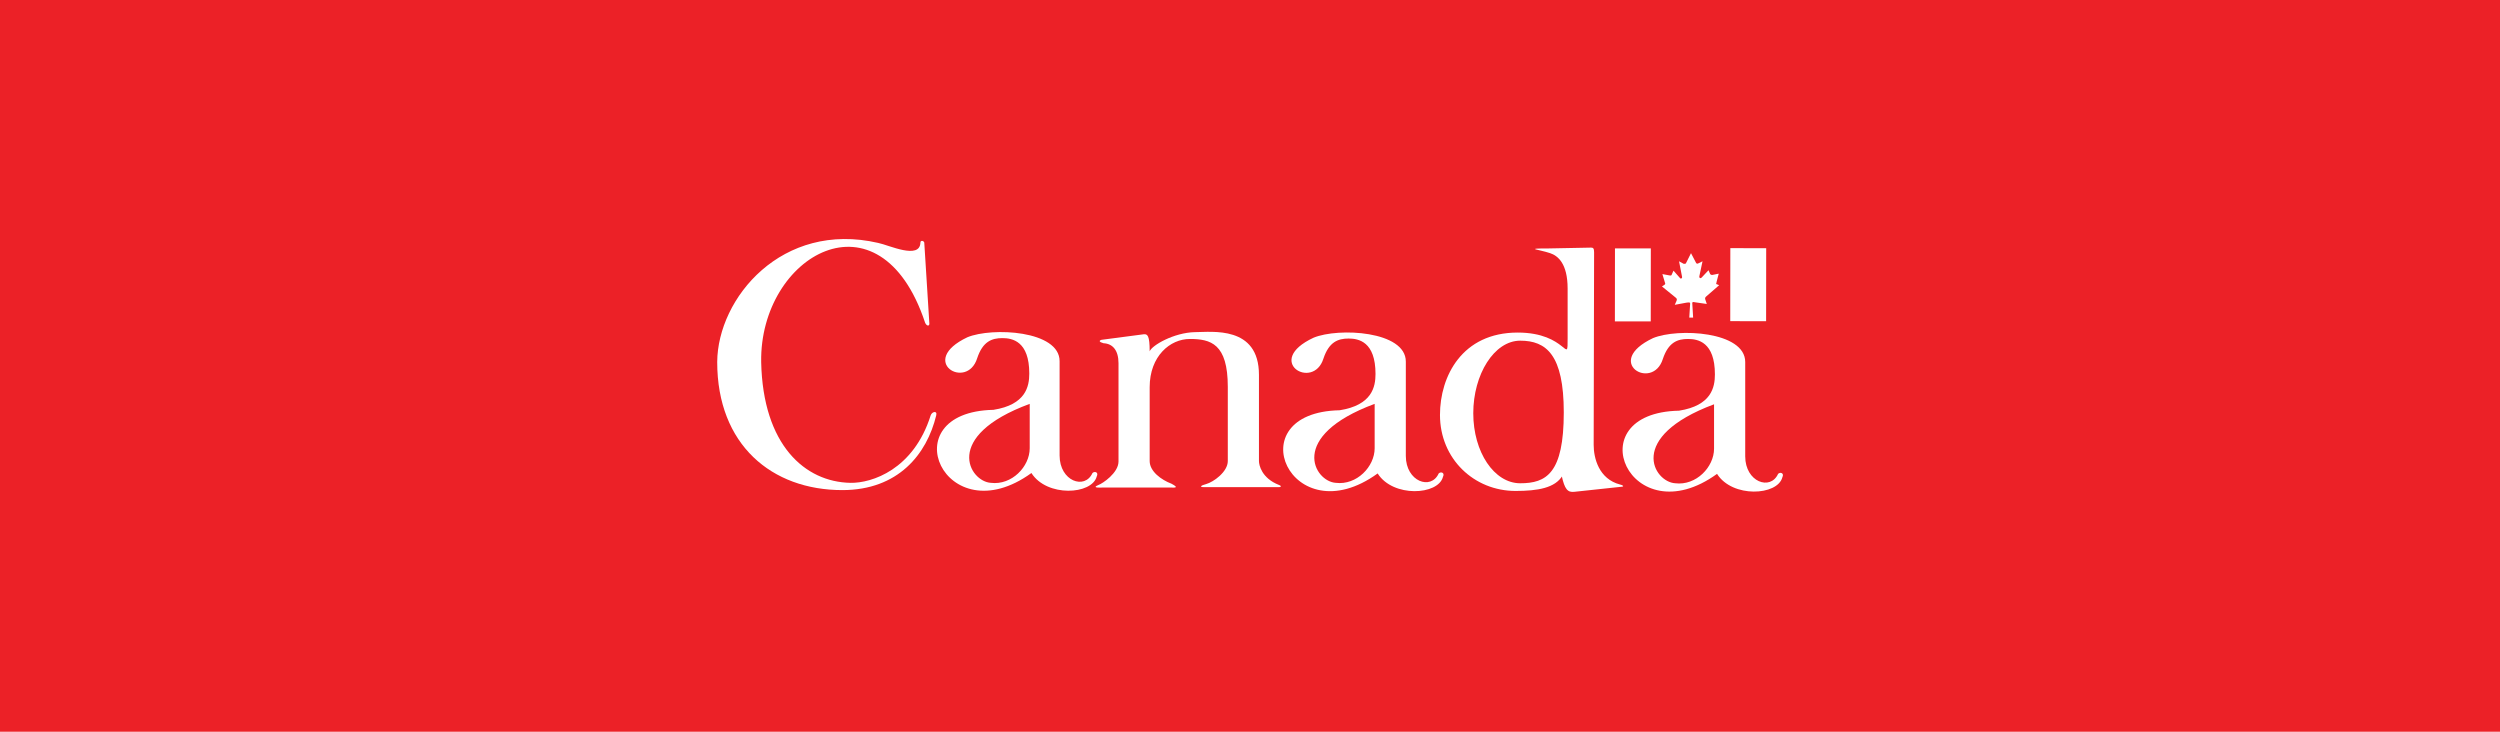 <?xml version="1.0" encoding="utf-8"?>
<!-- Generator: Adobe Illustrator 19.0.0, SVG Export Plug-In . SVG Version: 6.00 Build 0)  -->
<svg version="1.1" id="Layer_1" xmlns="http://www.w3.org/2000/svg" xmlns:xlink="http://www.w3.org/1999/xlink" x="0px" y="0px"
	 viewBox="-12 310.6 585.6 171.4" style="enable-background:new -12 310.6 585.6 171.4;" xml:space="preserve">
<style type="text/css">
	.st0{fill:#EC2127;}
	.st1{fill:#FFFFFF;}
</style>
<rect id="XMLID_33_" x="-12" y="310.6" class="st0" width="585.6" height="171.4"/>
<g id="XMLID_34_">
	<path id="XMLID_58_" class="st1" d="M205.7,386.5l-1.2-19.1c-0.2-0.5-0.9-0.5-0.9,0c-0.1,4.1-7.4,0.6-9.9,0.1
		c-22.5-5.2-37.6,12.9-37.7,27.9l0,0c0,19.4,12.8,30,29.3,30c13.1,0,19.8-8.4,22-17.5c0.3-1.2-1-0.9-1.3,0
		c-4,12.7-13.8,15.9-18.8,15.8c-10.6-0.2-20.5-8.8-20.9-28.3c-0.4-25,27.8-41.2,38.4-9.2C205,386.9,205.6,387.1,205.7,386.5z"/>
	<path id="XMLID_55_" class="st1" d="M214.6,389.6c5.8-2.4,21.6-1.6,21.6,5.6v22.1c0,6,5.9,8.1,7.7,4.1c0.5-0.5,1.5-0.2,1,0.8
		c-1.1,4.3-11.7,4.9-15.3-0.8c-20.3,14.7-33.2-14.3-8.9-14.8c7.6-1.2,8.4-5.5,8.4-8.5c0-7.6-4-8.3-6.3-8.3c-2.5,0-4.6,0.8-5.9,4.7
		C214.5,402.2,202.8,395.2,214.6,389.6z M220.1,423.7c4.9,0.6,9.1-3.8,9.1-8.1v-10.4C208.6,412.8,215.1,423.4,220.1,423.7z"/>
	<path id="XMLID_54_" class="st1" d="M255.9,388.9l-9.9,1.3c-0.6,0.2-0.6,0.5,0.5,0.8c2.1,0.1,3.5,1.6,3.5,4.7v23
		c0,2.7-3.8,5.2-4.7,5.5c-1.9,0.8,0.9,0.6,0.9,0.6h16.1c0.5,0,2.2,0.2,0.1-0.9c-2.4-0.9-5.1-2.9-5.1-5.3c0-2.3,0-17.3,0-17.3
		c0-7.3,4.8-11.3,9.4-11.3c4.9,0,8.9,1.1,8.9,11.2v17.4c0,2.5-3.3,4.9-5.1,5.4c-1.2,0.3-1.6,0.7-0.6,0.7h17.2
		c0.9,0.1,1.3-0.2,0.5-0.5c-4.1-1.6-4.7-4.7-4.7-5.6v-20.2c0-11.6-11.1-10-15-10c-4.9,0.1-10.1,3.1-10.6,4.5
		C257.3,389.2,256.8,388.8,255.9,388.9z"/>
	<path id="XMLID_50_" class="st1" d="M354,422c-1.7,2.9-5.8,3.6-11,3.6c-9.7,0-17.7-7.5-17.7-17.8c0-9.1,5.2-19.3,18.2-19.3
		c11.7,0,11.7,7.9,11.7,1.3v-11.6c0-5.9-2.3-7.7-4.1-8.3c-2.7-0.9-6.1-1.1-0.6-1.1l10.2-0.2c0.5,0,0.7,0.2,0.7,1.1l-0.1,45.1
		c0,3.1,1.2,8,6.2,9.3c0.5,0.1,1,0.4,0.5,0.5l-11.2,1.2c-1.6,0.2-2.3-0.6-3-3.8 M344.1,423.8c6.1,0,10.2-2.3,10.2-16.6
		c0-13.5-4.1-16.8-10.2-16.8s-11,7.9-11,17S338,423.8,344.1,423.8z"/>
	<path id="XMLID_49_" class="st1" d="M344.1,407.3"/>
	<path id="XMLID_46_" class="st1" d="M295.7,389.7c5.8-2.4,21.6-1.6,21.6,5.6v22.1c0,6,5.9,8.1,7.7,4.1c0.5-0.5,1.5-0.2,1,0.8
		c-1.1,4.3-11.7,4.9-15.3-0.8c-20.3,14.7-33.2-14.3-8.9-14.8c7.6-1.2,8.4-5.5,8.4-8.5c0-7.6-4-8.3-6.3-8.3c-2.5,0-4.6,0.8-5.9,4.7
		C295.6,402.2,283.9,395.2,295.7,389.7z M300.9,423.7c4.9,0.6,9.1-3.8,9.1-8.1v-10.4C289.5,412.8,295.9,423.4,300.9,423.7z"/>
	<path id="XMLID_43_" class="st1" d="M375.2,389.8c5.8-2.4,21.6-1.6,21.6,5.6v22.1c0,6,5.9,8.1,7.7,4.1c0.5-0.5,1.5-0.2,1,0.8
		c-1.1,4.3-11.7,4.9-15.3-0.8c-20.3,14.7-33.2-14.3-8.9-14.8c7.6-1.2,8.4-5.5,8.4-8.5c0-7.6-4-8.3-6.3-8.3c-2.5,0-4.6,0.8-5.9,4.7
		C375.1,402.3,363.4,395.4,375.2,389.8z M380.4,423.8c4.9,0.6,9.1-3.8,9.1-8.1v-10.4C368.9,413,375.4,423.5,380.4,423.8z"/>
	<g id="XMLID_40_">
		
			<rect id="XMLID_42_" x="361.9" y="373.1" transform="matrix(1.115888e-003 -1 1 1.115888e-003 -7.233 747.362)" class="st1" width="17.1" height="8.4"/>
		<path id="XMLID_41_" class="st1" d="M370.5,377.3"/>
	</g>
	<g id="XMLID_37_">
		
			<rect id="XMLID_39_" x="389" y="373.1" transform="matrix(1.114265e-003 -1 1 1.114265e-003 19.761 774.412)" class="st1" width="17.1" height="8.4"/>
		<path id="XMLID_38_" class="st1" d="M397.6,377.3"/>
	</g>
	<g id="XMLID_35_">
		<path id="XMLID_36_" class="st1" d="M382.9,372.3l1.2-2.4l1.2,2.3c0.2,0.2,0.2,0.2,0.5,0.1l1-0.5l-0.7,3.3
			c-0.2,0.6,0.2,0.9,0.6,0.4l1.5-1.6l0.4,0.9c0.2,0.2,0.3,0.2,0.5,0.2l1.5-0.3l-0.5,1.9v0.1c-0.1,0.2-0.2,0.5,0.1,0.5l0.5,0.2
			l-3.1,2.7c-0.3,0.3-0.2,0.5-0.1,0.8l0.3,0.9l-2.8-0.4c-0.4-0.1-0.6-0.1-0.6,0.2l0.2,3.4h-0.9l0.2-3.3c0-0.3-0.2-0.3-0.9-0.2
			l-2.7,0.5l0.4-0.9c0.1-0.3,0.2-0.5-0.2-0.8l-3.2-2.6l0.6-0.4c0.2-0.2,0.2-0.2,0.1-0.5l-0.6-2l1.6,0.3c0.5,0.1,0.5,0,0.6-0.2
			l0.4-0.9l1.5,1.7c0.2,0.3,0.6,0.1,0.5-0.3l-0.7-3.6l1.1,0.6C382.6,372.4,382.8,372.4,382.9,372.3"/>
	</g>
</g>
</svg>

